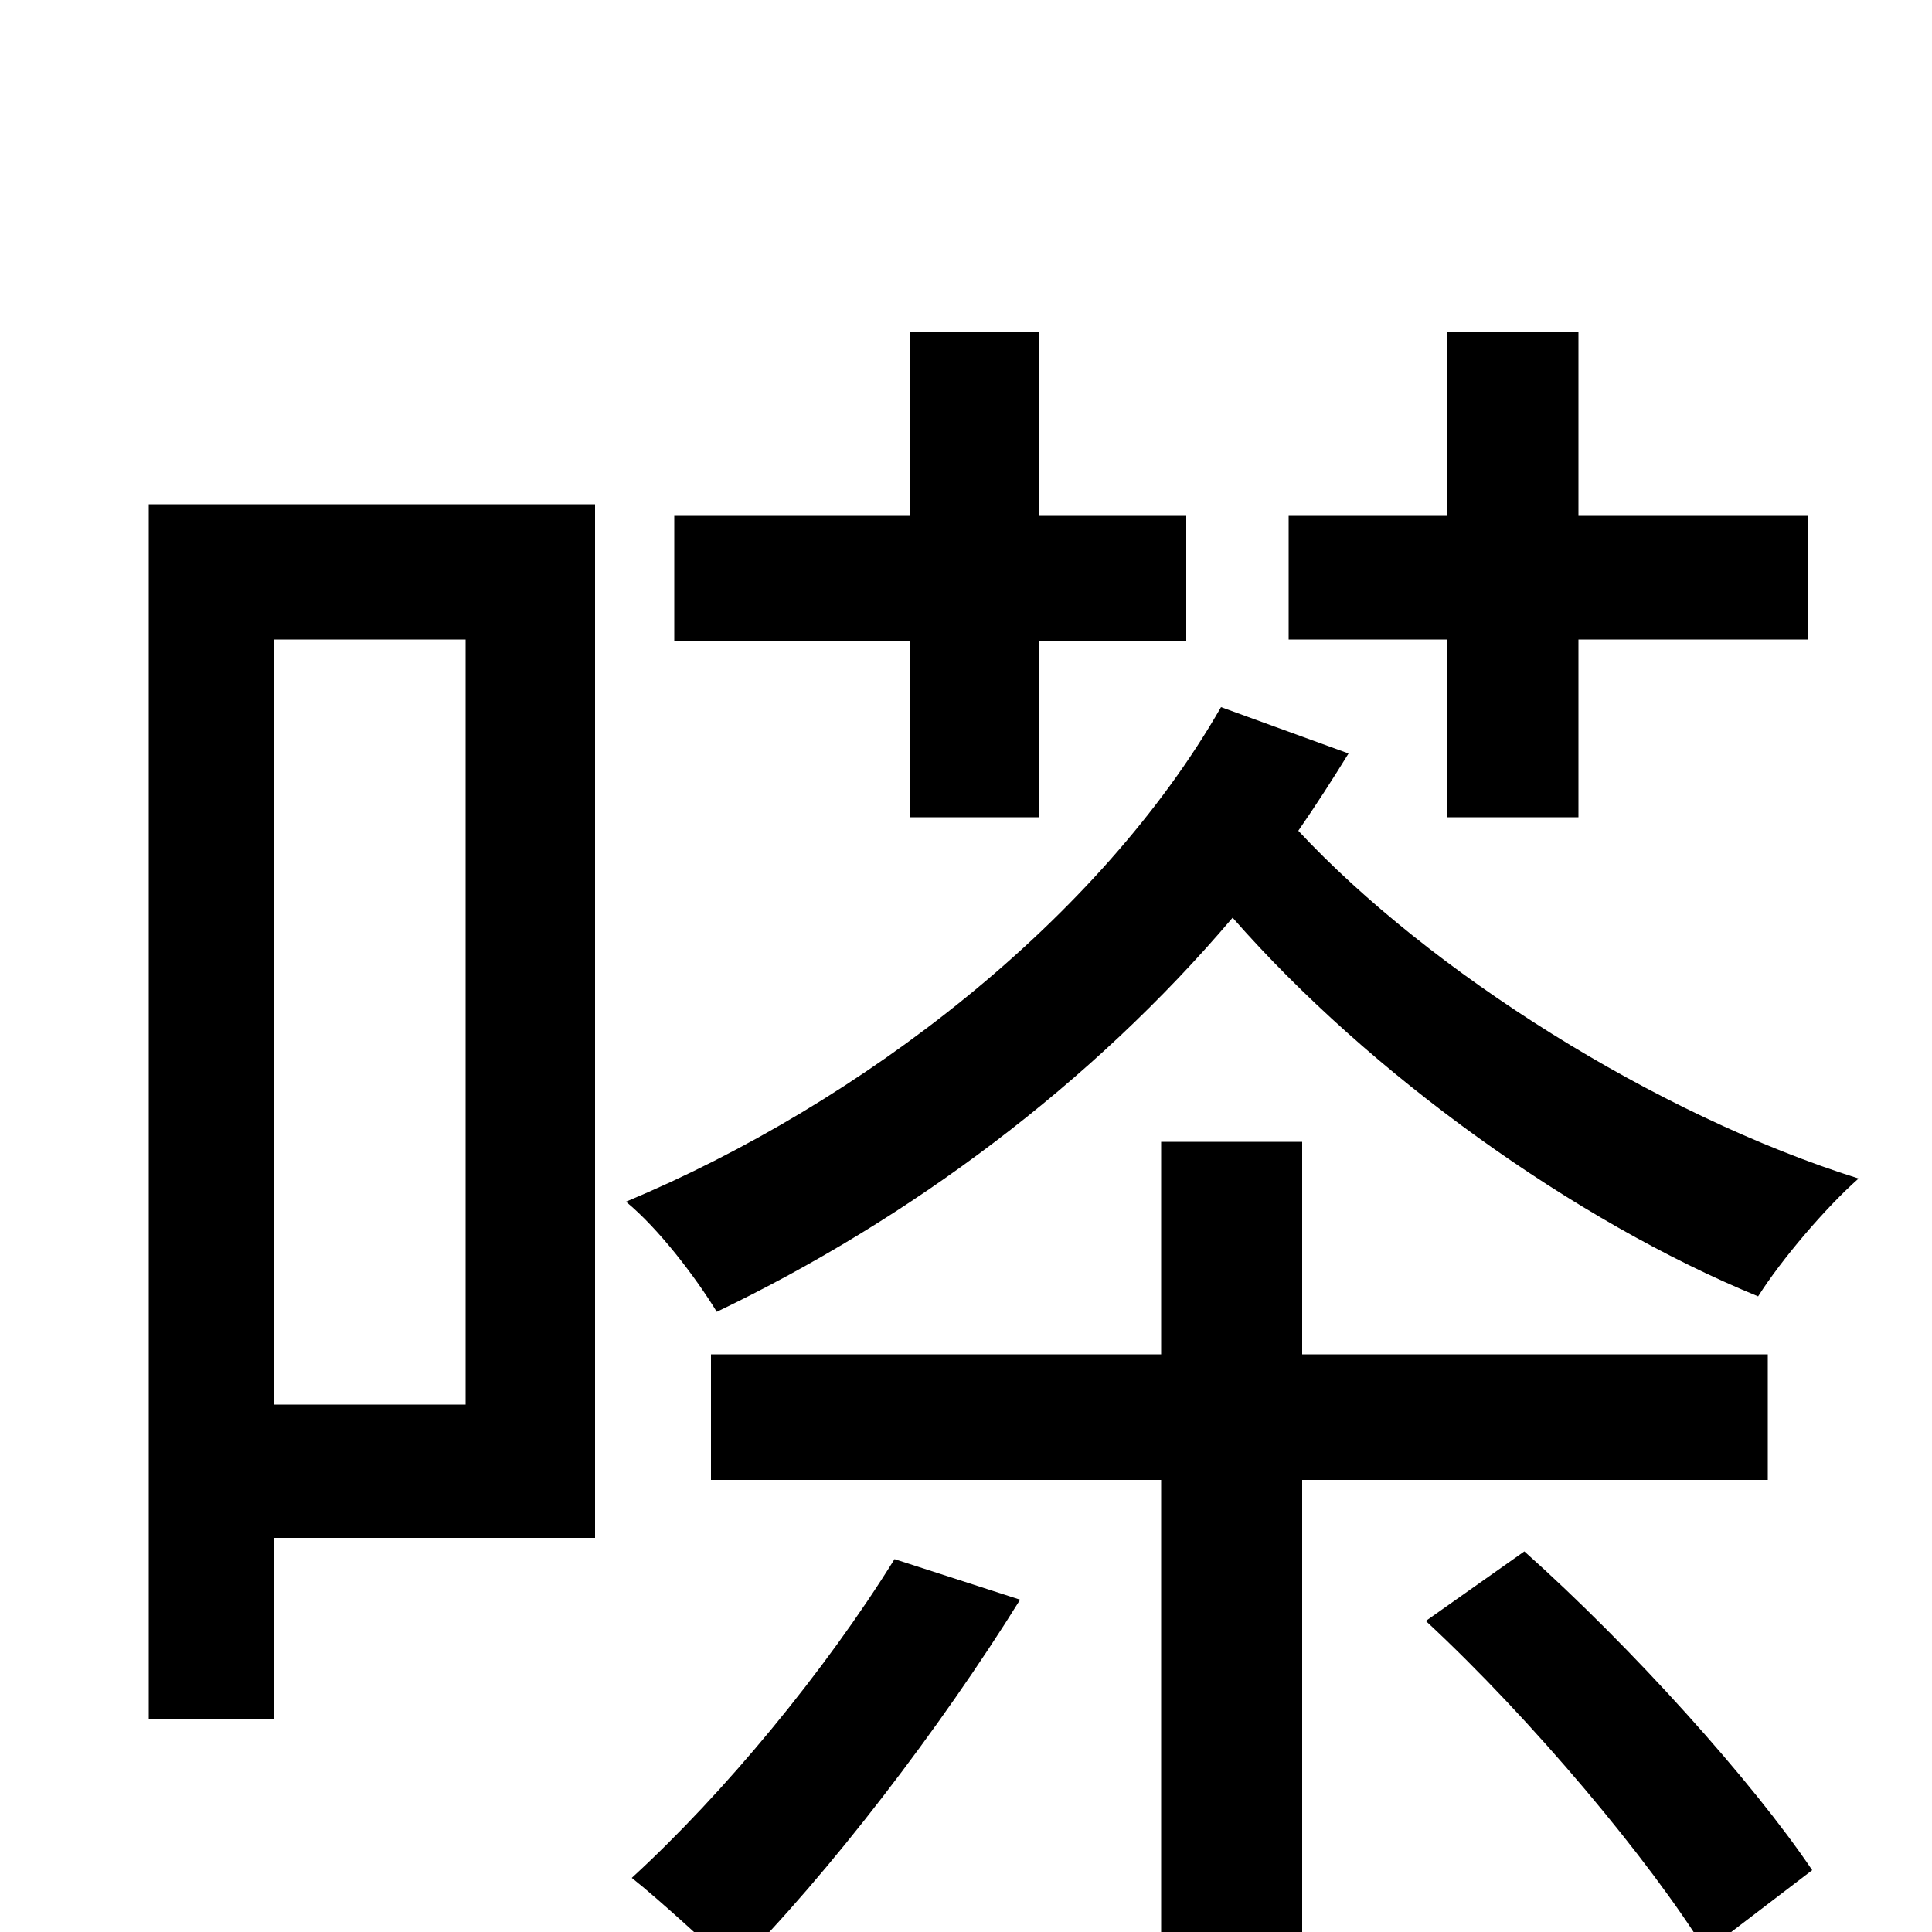 <svg xmlns="http://www.w3.org/2000/svg" viewBox="0 -1000 1000 1000">
	<path fill="#000000" d="M749 -577H817V-669H936V-733H817V-828H749V-733H667V-669H749ZM471 -577H538V-668H614V-733H538V-828H471V-733H349V-668H471ZM241 -669V-273H142V-669ZM308 -739H77V-110H142V-204H308ZM463 -193C427 -135 375 -72 327 -28C341 -17 368 8 380 19C429 -30 487 -106 528 -172ZM915 -234V-299H674V-409H601V-299H368V-234H601V77H674V-234ZM738 -161C793 -110 854 -37 883 10L938 -32C907 -78 845 -147 789 -197ZM632 -634C569 -524 446 -429 324 -378C341 -364 360 -339 371 -321C471 -369 565 -439 638 -525C709 -444 815 -368 910 -329C922 -348 945 -375 962 -390C857 -423 740 -497 672 -570C681 -583 690 -597 698 -610Z"/>
</svg>